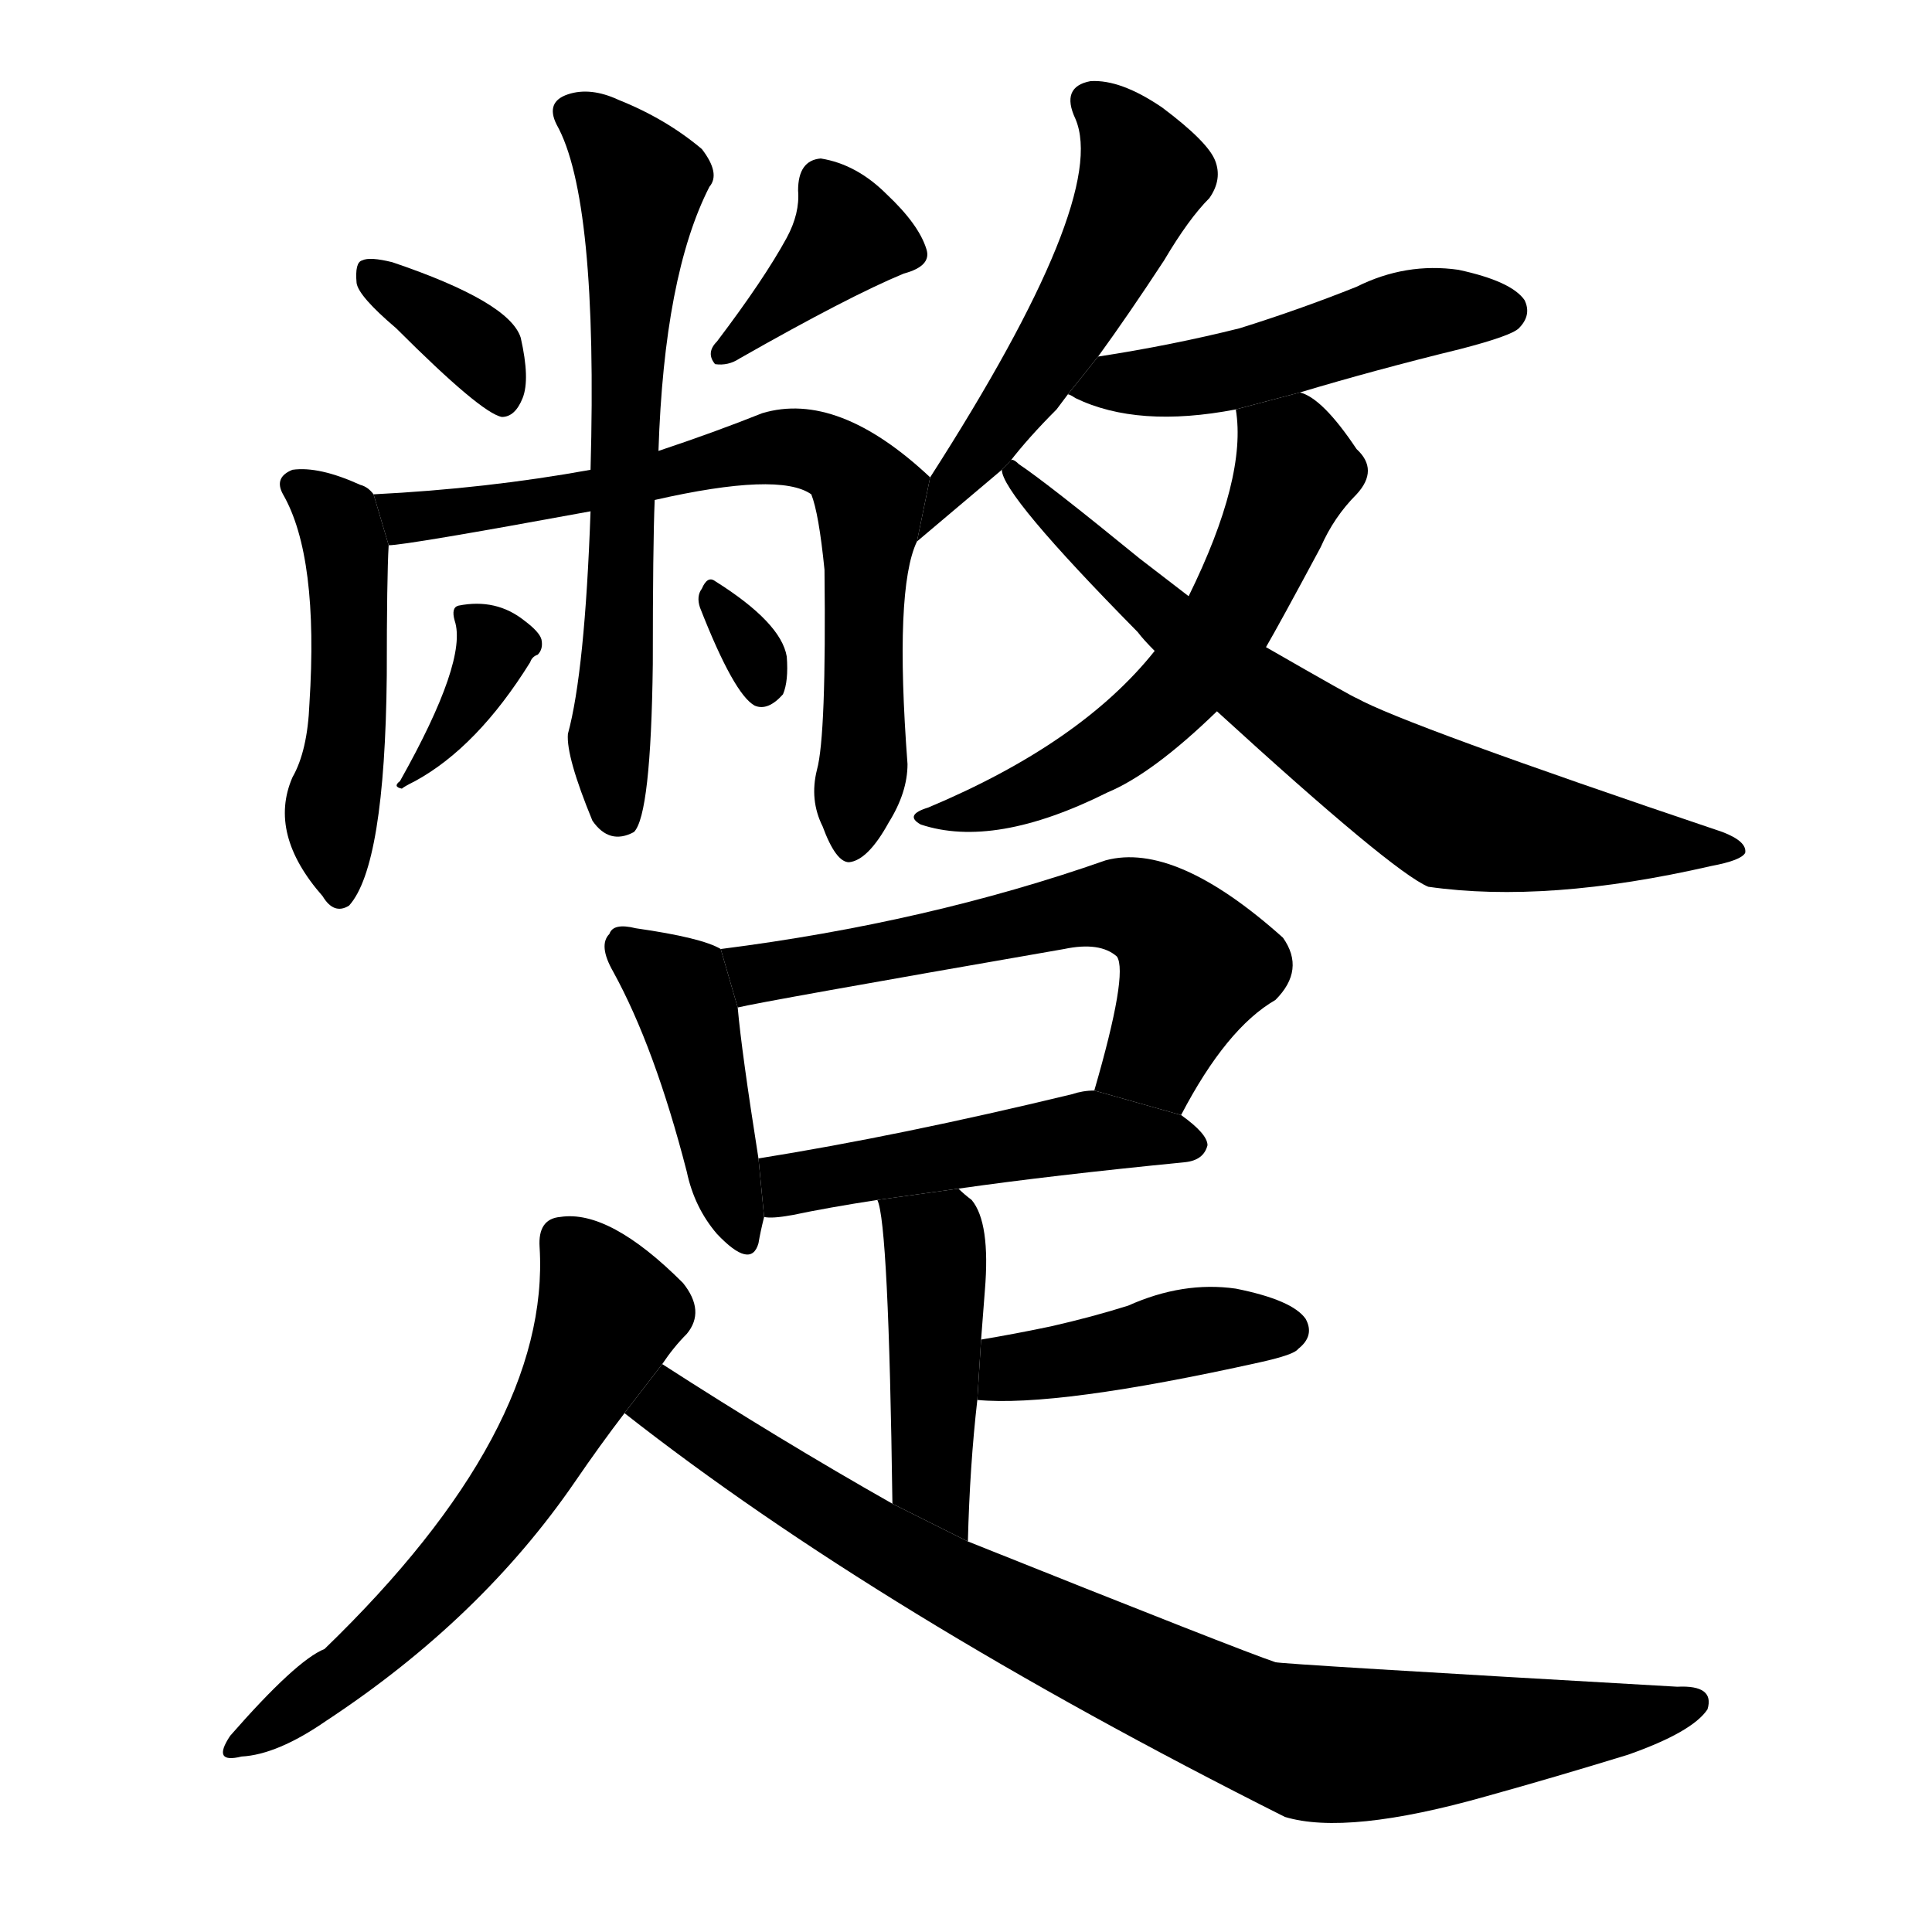 <svg version="1.1" viewBox="0 0 1024 1024" xmlns="http://www.w3.org/2000/svg">
  <g stroke="black" stroke-dasharray="1,1" stroke-width="1" transform="scale(4, 4)">
  </g>
  <g transform="scale(1, -1) translate(0, -900)">
    <style type="text/css">
      
        @keyframes keyframes0 {
          from {
            stroke: blue;
            stroke-dashoffset: 355;
            stroke-width: 128;
          }
          54% {
            animation-timing-function: step-end;
            stroke: blue;
            stroke-dashoffset: 0;
            stroke-width: 128;
          }
          to {
            stroke: black;
            stroke-width: 1024;
          }
        }
        #make-me-a-hanzi-animation-0 {
          animation: keyframes0 0.539s both;
          animation-delay: 0s;
          animation-timing-function: linear;
        }
      
        @keyframes keyframes1 {
          from {
            stroke: blue;
            stroke-dashoffset: 377;
            stroke-width: 128;
          }
          55% {
            animation-timing-function: step-end;
            stroke: blue;
            stroke-dashoffset: 0;
            stroke-width: 128;
          }
          to {
            stroke: black;
            stroke-width: 1024;
          }
        }
        #make-me-a-hanzi-animation-1 {
          animation: keyframes1 0.557s both;
          animation-delay: 0.539s;
          animation-timing-function: linear;
        }
      
        @keyframes keyframes2 {
          from {
            stroke: blue;
            stroke-dashoffset: 481;
            stroke-width: 128;
          }
          61% {
            animation-timing-function: step-end;
            stroke: blue;
            stroke-dashoffset: 0;
            stroke-width: 128;
          }
          to {
            stroke: black;
            stroke-width: 1024;
          }
        }
        #make-me-a-hanzi-animation-2 {
          animation: keyframes2 0.641s both;
          animation-delay: 1.096s;
          animation-timing-function: linear;
        }
      
        @keyframes keyframes3 {
          from {
            stroke: blue;
            stroke-dashoffset: 711;
            stroke-width: 128;
          }
          70% {
            animation-timing-function: step-end;
            stroke: blue;
            stroke-dashoffset: 0;
            stroke-width: 128;
          }
          to {
            stroke: black;
            stroke-width: 1024;
          }
        }
        #make-me-a-hanzi-animation-3 {
          animation: keyframes3 0.829s both;
          animation-delay: 1.737s;
          animation-timing-function: linear;
        }
      
        @keyframes keyframes4 {
          from {
            stroke: blue;
            stroke-dashoffset: 647;
            stroke-width: 128;
          }
          68% {
            animation-timing-function: step-end;
            stroke: blue;
            stroke-dashoffset: 0;
            stroke-width: 128;
          }
          to {
            stroke: black;
            stroke-width: 1024;
          }
        }
        #make-me-a-hanzi-animation-4 {
          animation: keyframes4 0.777s both;
          animation-delay: 2.566s;
          animation-timing-function: linear;
        }
      
        @keyframes keyframes5 {
          from {
            stroke: blue;
            stroke-dashoffset: 350;
            stroke-width: 128;
          }
          53% {
            animation-timing-function: step-end;
            stroke: blue;
            stroke-dashoffset: 0;
            stroke-width: 128;
          }
          to {
            stroke: black;
            stroke-width: 1024;
          }
        }
        #make-me-a-hanzi-animation-5 {
          animation: keyframes5 0.535s both;
          animation-delay: 3.342s;
          animation-timing-function: linear;
        }
      
        @keyframes keyframes6 {
          from {
            stroke: blue;
            stroke-dashoffset: 309;
            stroke-width: 128;
          }
          50% {
            animation-timing-function: step-end;
            stroke: blue;
            stroke-dashoffset: 0;
            stroke-width: 128;
          }
          to {
            stroke: black;
            stroke-width: 1024;
          }
        }
        #make-me-a-hanzi-animation-6 {
          animation: keyframes6 0.501s both;
          animation-delay: 3.877s;
          animation-timing-function: linear;
        }
      
        @keyframes keyframes7 {
          from {
            stroke: blue;
            stroke-dashoffset: 513;
            stroke-width: 128;
          }
          63% {
            animation-timing-function: step-end;
            stroke: blue;
            stroke-dashoffset: 0;
            stroke-width: 128;
          }
          to {
            stroke: black;
            stroke-width: 1024;
          }
        }
        #make-me-a-hanzi-animation-7 {
          animation: keyframes7 0.667s both;
          animation-delay: 4.379s;
          animation-timing-function: linear;
        }
      
        @keyframes keyframes8 {
          from {
            stroke: blue;
            stroke-dashoffset: 487;
            stroke-width: 128;
          }
          61% {
            animation-timing-function: step-end;
            stroke: blue;
            stroke-dashoffset: 0;
            stroke-width: 128;
          }
          to {
            stroke: black;
            stroke-width: 1024;
          }
        }
        #make-me-a-hanzi-animation-8 {
          animation: keyframes8 0.646s both;
          animation-delay: 5.046s;
          animation-timing-function: linear;
        }
      
        @keyframes keyframes9 {
          from {
            stroke: blue;
            stroke-dashoffset: 576;
            stroke-width: 128;
          }
          65% {
            animation-timing-function: step-end;
            stroke: blue;
            stroke-dashoffset: 0;
            stroke-width: 128;
          }
          to {
            stroke: black;
            stroke-width: 1024;
          }
        }
        #make-me-a-hanzi-animation-9 {
          animation: keyframes9 0.719s both;
          animation-delay: 5.692s;
          animation-timing-function: linear;
        }
      
        @keyframes keyframes10 {
          from {
            stroke: blue;
            stroke-dashoffset: 705;
            stroke-width: 128;
          }
          70% {
            animation-timing-function: step-end;
            stroke: blue;
            stroke-dashoffset: 0;
            stroke-width: 128;
          }
          to {
            stroke: black;
            stroke-width: 1024;
          }
        }
        #make-me-a-hanzi-animation-10 {
          animation: keyframes10 0.824s both;
          animation-delay: 6.411s;
          animation-timing-function: linear;
        }
      
        @keyframes keyframes11 {
          from {
            stroke: blue;
            stroke-dashoffset: 424;
            stroke-width: 128;
          }
          58% {
            animation-timing-function: step-end;
            stroke: blue;
            stroke-dashoffset: 0;
            stroke-width: 128;
          }
          to {
            stroke: black;
            stroke-width: 1024;
          }
        }
        #make-me-a-hanzi-animation-11 {
          animation: keyframes11 0.595s both;
          animation-delay: 7.235s;
          animation-timing-function: linear;
        }
      
        @keyframes keyframes12 {
          from {
            stroke: blue;
            stroke-dashoffset: 596;
            stroke-width: 128;
          }
          66% {
            animation-timing-function: step-end;
            stroke: blue;
            stroke-dashoffset: 0;
            stroke-width: 128;
          }
          to {
            stroke: black;
            stroke-width: 1024;
          }
        }
        #make-me-a-hanzi-animation-12 {
          animation: keyframes12 0.735s both;
          animation-delay: 7.83s;
          animation-timing-function: linear;
        }
      
        @keyframes keyframes13 {
          from {
            stroke: blue;
            stroke-dashoffset: 482;
            stroke-width: 128;
          }
          61% {
            animation-timing-function: step-end;
            stroke: blue;
            stroke-dashoffset: 0;
            stroke-width: 128;
          }
          to {
            stroke: black;
            stroke-width: 1024;
          }
        }
        #make-me-a-hanzi-animation-13 {
          animation: keyframes13 0.642s both;
          animation-delay: 8.565s;
          animation-timing-function: linear;
        }
      
        @keyframes keyframes14 {
          from {
            stroke: blue;
            stroke-dashoffset: 443;
            stroke-width: 128;
          }
          59% {
            animation-timing-function: step-end;
            stroke: blue;
            stroke-dashoffset: 0;
            stroke-width: 128;
          }
          to {
            stroke: black;
            stroke-width: 1024;
          }
        }
        #make-me-a-hanzi-animation-14 {
          animation: keyframes14 0.611s both;
          animation-delay: 9.207s;
          animation-timing-function: linear;
        }
      
        @keyframes keyframes15 {
          from {
            stroke: blue;
            stroke-dashoffset: 422;
            stroke-width: 128;
          }
          58% {
            animation-timing-function: step-end;
            stroke: blue;
            stroke-dashoffset: 0;
            stroke-width: 128;
          }
          to {
            stroke: black;
            stroke-width: 1024;
          }
        }
        #make-me-a-hanzi-animation-15 {
          animation: keyframes15 0.593s both;
          animation-delay: 9.818s;
          animation-timing-function: linear;
        }
      
        @keyframes keyframes16 {
          from {
            stroke: blue;
            stroke-dashoffset: 602;
            stroke-width: 128;
          }
          66% {
            animation-timing-function: step-end;
            stroke: blue;
            stroke-dashoffset: 0;
            stroke-width: 128;
          }
          to {
            stroke: black;
            stroke-width: 1024;
          }
        }
        #make-me-a-hanzi-animation-16 {
          animation: keyframes16 0.74s both;
          animation-delay: 10.411s;
          animation-timing-function: linear;
        }
      
        @keyframes keyframes17 {
          from {
            stroke: blue;
            stroke-dashoffset: 858;
            stroke-width: 128;
          }
          74% {
            animation-timing-function: step-end;
            stroke: blue;
            stroke-dashoffset: 0;
            stroke-width: 128;
          }
          to {
            stroke: black;
            stroke-width: 1024;
          }
        }
        #make-me-a-hanzi-animation-17 {
          animation: keyframes17 0.948s both;
          animation-delay: 11.151s;
          animation-timing-function: linear;
        }
      
    </style>
    
      <path d="M 210 726 Q 255 681 266 679 Q 273 679 277 689 Q 281 699 276 721 Q 270 740 208 761 Q 196 764 192 762 Q 188 761 189 750 Q 190 743 210 726 Z" fill="black"></path>
    
      <path d="M 417 774 Q 405 752 380 719 Q 374 713 379 707 Q 386 706 392 710 Q 450 743 479 755 Q 494 759 491 768 Q 487 781 470 797 Q 454 813 435 816 Q 423 815 423 799 Q 424 787 417 774 Z" fill="black"></path>
    
      <path d="M 198 638 Q 195 642 191 643 Q 169 653 155 651 Q 145 647 150 638 Q 169 605 164 527 Q 163 502 155 488 Q 142 458 171 425 Q 177 415 185 420 Q 204 441 205 542 Q 205 594 206 611 L 198 638 Z" fill="black"></path>
    
      <path d="M 433 492 Q 429 476 436 462 Q 443 443 450 443 Q 460 444 471 464 Q 481 480 481 495 Q 474 588 486 613 L 493 647 Q 444 693 404 681 Q 379 671 349 661 L 313 651 Q 258 641 198 638 L 206 611 Q 215 611 313 629 L 347 635 Q 413 650 430 638 Q 434 628 437 598 Q 438 510 433 492 Z" fill="black"></path>
    
      <path d="M 349 661 Q 352 754 376 801 Q 382 808 372 821 Q 353 837 328 847 Q 313 854 301 850 Q 289 846 295 834 Q 317 795 313 651 L 313 629 Q 310 544 301 511 Q 300 499 314 465 Q 323 452 336 459 Q 345 468 346 548 Q 346 611 347 635 L 349 661 Z" fill="black"></path>
    
      <path d="M 241 571 Q 248 550 212 486 Q 208 483 213 482 Q 214 483 220 486 Q 253 504 281 549 Q 282 552 285 553 Q 288 556 287 561 Q 286 565 278 571 Q 263 583 243 579 Q 239 578 241 571 Z" fill="black"></path>
    
      <path d="M 371 578 Q 389 532 400 526 Q 407 523 415 532 Q 418 539 417 552 Q 414 570 379 592 Q 375 595 372 588 Q 369 584 371 578 Z" fill="black"></path>
    
      <path d="M 486 613 L 531 651 L 535 655 Q 545 668 560 683 Q 563 687 566 691 L 582 711 Q 598 733 617 762 Q 630 784 641 795 Q 648 805 644 815 Q 640 825 616 843 Q 594 858 578 857 Q 562 854 570 837 Q 588 795 493 647 L 486 613 Z" fill="black"></path>
    
      <path d="M 689 692 Q 729 704 774 715 Q 801 722 805 726 Q 812 733 808 741 Q 801 751 773 757 Q 745 761 719 748 Q 689 736 657 726 Q 621 717 582 711 L 566 691 Q 567 691 570 689 Q 603 673 655 683 L 689 692 Z" fill="black"></path>
    
      <path d="M 612 555 Q 573 506 492 472 Q 479 468 488 463 Q 527 450 587 480 Q 611 490 645 523 L 671 557 Q 678 569 700 610 Q 707 626 719 638 Q 731 651 719 662 Q 701 689 689 692 L 655 683 Q 661 647 630 584 L 612 555 Z" fill="black"></path>
    
      <path d="M 531 651 Q 531 638 603 565 Q 606 561 612 555 L 645 523 Q 738 438 757 430 Q 820 421 907 441 Q 923 444 925 448 Q 926 454 913 459 Q 744 516 719 530 Q 718 530 671 557 L 630 584 Q 617 594 604 604 Q 555 644 540 654 Q 536 658 535 655 L 531 651 Z" fill="black"></path>
    
      <path d="M 382 397 Q 372 403 337 408 Q 325 411 323 405 Q 317 399 325 385 Q 347 345 364 279 Q 368 260 380 246 Q 398 227 402 241 Q 403 247 405 255 L 402 286 Q 393 343 391 366 L 382 397 Z" fill="black"></path>
    
      <path d="M 626 309 Q 650 355 676 370 Q 692 386 680 403 Q 623 454 586 444 Q 492 411 382 397 L 391 366 Q 403 369 564 397 Q 583 401 592 393 Q 598 384 580 322 L 626 309 Z" fill="black"></path>
    
      <path d="M 508 270 Q 557 277 628 284 Q 638 285 640 293 Q 640 299 626 309 L 580 322 Q 574 322 568 320 Q 477 298 402 286 L 405 255 Q 409 254 420 256 Q 439 260 465 264 L 508 270 Z" fill="black"></path>
    
      <path d="M 513 83 Q 514 123 518 158 L 520 190 Q 521 203 522 216 Q 525 252 515 264 Q 511 267 508 270 L 465 264 Q 471 252 473 103 L 513 83 Z" fill="black"></path>
    
      <path d="M 518 158 Q 560 154 668 178 Q 686 182 688 185 Q 697 192 692 201 Q 685 211 655 217 Q 627 221 598 208 Q 579 202 557 197 Q 538 193 520 190 L 518 158 Z" fill="black"></path>
    
      <path d="M 351 177 Q 357 186 364 193 Q 374 205 362 220 Q 323 259 297 255 Q 285 254 286 239 Q 292 142 172 26 Q 157 20 122 -20 Q 112 -35 128 -31 Q 147 -30 173 -12 Q 255 42 305 115 Q 318 134 331 151 L 351 177 Z" fill="black"></path>
    
      <path d="M 331 151 Q 466 45 681 -63 Q 714 -73 788 -52 Q 824 -42 863 -30 Q 897 -18 905 -6 Q 909 7 889 6 Q 679 18 676 19 Q 658 25 513 83 L 473 103 Q 413 137 351 177 L 331 151 Z" fill="black"></path>
    
    
      <clipPath id="make-me-a-hanzi-clip-0">
        <path d="M 210 726 Q 255 681 266 679 Q 273 679 277 689 Q 281 699 276 721 Q 270 740 208 761 Q 196 764 192 762 Q 188 761 189 750 Q 190 743 210 726 Z"></path>
      </clipPath>
      <path clip-path="url(#make-me-a-hanzi-clip-0)" d="M 196 755 L 253 716 L 267 689" fill="none" id="make-me-a-hanzi-animation-0" stroke-dasharray="227 454" stroke-linecap="round"></path>
    
      <clipPath id="make-me-a-hanzi-clip-1">
        <path d="M 417 774 Q 405 752 380 719 Q 374 713 379 707 Q 386 706 392 710 Q 450 743 479 755 Q 494 759 491 768 Q 487 781 470 797 Q 454 813 435 816 Q 423 815 423 799 Q 424 787 417 774 Z"></path>
      </clipPath>
      <path clip-path="url(#make-me-a-hanzi-clip-1)" d="M 480 766 L 450 775 L 385 713" fill="none" id="make-me-a-hanzi-animation-1" stroke-dasharray="249 498" stroke-linecap="round"></path>
    
      <clipPath id="make-me-a-hanzi-clip-2">
        <path d="M 198 638 Q 195 642 191 643 Q 169 653 155 651 Q 145 647 150 638 Q 169 605 164 527 Q 163 502 155 488 Q 142 458 171 425 Q 177 415 185 420 Q 204 441 205 542 Q 205 594 206 611 L 198 638 Z"></path>
      </clipPath>
      <path clip-path="url(#make-me-a-hanzi-clip-2)" d="M 160 642 L 180 624 L 184 608 L 185 508 L 175 463 L 180 428" fill="none" id="make-me-a-hanzi-animation-2" stroke-dasharray="353 706" stroke-linecap="round"></path>
    
      <clipPath id="make-me-a-hanzi-clip-3">
        <path d="M 433 492 Q 429 476 436 462 Q 443 443 450 443 Q 460 444 471 464 Q 481 480 481 495 Q 474 588 486 613 L 493 647 Q 444 693 404 681 Q 379 671 349 661 L 313 651 Q 258 641 198 638 L 206 611 Q 215 611 313 629 L 347 635 Q 413 650 430 638 Q 434 628 437 598 Q 438 510 433 492 Z"></path>
      </clipPath>
      <path clip-path="url(#make-me-a-hanzi-clip-3)" d="M 206 633 L 215 626 L 299 634 L 414 663 L 445 656 L 461 636 L 459 505 L 451 453" fill="none" id="make-me-a-hanzi-animation-3" stroke-dasharray="583 1166" stroke-linecap="round"></path>
    
      <clipPath id="make-me-a-hanzi-clip-4">
        <path d="M 349 661 Q 352 754 376 801 Q 382 808 372 821 Q 353 837 328 847 Q 313 854 301 850 Q 289 846 295 834 Q 317 795 313 651 L 313 629 Q 310 544 301 511 Q 300 499 314 465 Q 323 452 336 459 Q 345 468 346 548 Q 346 611 347 635 L 349 661 Z"></path>
      </clipPath>
      <path clip-path="url(#make-me-a-hanzi-clip-4)" d="M 303 840 L 316 833 L 340 803 L 323 508 L 329 466" fill="none" id="make-me-a-hanzi-animation-4" stroke-dasharray="519 1038" stroke-linecap="round"></path>
    
      <clipPath id="make-me-a-hanzi-clip-5">
        <path d="M 241 571 Q 248 550 212 486 Q 208 483 213 482 Q 214 483 220 486 Q 253 504 281 549 Q 282 552 285 553 Q 288 556 287 561 Q 286 565 278 571 Q 263 583 243 579 Q 239 578 241 571 Z"></path>
      </clipPath>
      <path clip-path="url(#make-me-a-hanzi-clip-5)" d="M 250 573 L 261 552 L 232 502 L 221 496" fill="none" id="make-me-a-hanzi-animation-5" stroke-dasharray="222 444" stroke-linecap="round"></path>
    
      <clipPath id="make-me-a-hanzi-clip-6">
        <path d="M 371 578 Q 389 532 400 526 Q 407 523 415 532 Q 418 539 417 552 Q 414 570 379 592 Q 375 595 372 588 Q 369 584 371 578 Z"></path>
      </clipPath>
      <path clip-path="url(#make-me-a-hanzi-clip-6)" d="M 380 582 L 401 551 L 404 536" fill="none" id="make-me-a-hanzi-animation-6" stroke-dasharray="181 362" stroke-linecap="round"></path>
    
      <clipPath id="make-me-a-hanzi-clip-7">
        <path d="M 486 613 L 531 651 L 535 655 Q 545 668 560 683 Q 563 687 566 691 L 582 711 Q 598 733 617 762 Q 630 784 641 795 Q 648 805 644 815 Q 640 825 616 843 Q 594 858 578 857 Q 562 854 570 837 Q 588 795 493 647 L 486 613 Z"></path>
      </clipPath>
      <path clip-path="url(#make-me-a-hanzi-clip-7)" d="M 579 845 L 604 814 L 597 784 L 548 699 L 494 629" fill="none" id="make-me-a-hanzi-animation-7" stroke-dasharray="385 770" stroke-linecap="round"></path>
    
      <clipPath id="make-me-a-hanzi-clip-8">
        <path d="M 689 692 Q 729 704 774 715 Q 801 722 805 726 Q 812 733 808 741 Q 801 751 773 757 Q 745 761 719 748 Q 689 736 657 726 Q 621 717 582 711 L 566 691 Q 567 691 570 689 Q 603 673 655 683 L 689 692 Z"></path>
      </clipPath>
      <path clip-path="url(#make-me-a-hanzi-clip-8)" d="M 571 695 L 644 701 L 754 735 L 797 735" fill="none" id="make-me-a-hanzi-animation-8" stroke-dasharray="359 718" stroke-linecap="round"></path>
    
      <clipPath id="make-me-a-hanzi-clip-9">
        <path d="M 612 555 Q 573 506 492 472 Q 479 468 488 463 Q 527 450 587 480 Q 611 490 645 523 L 671 557 Q 678 569 700 610 Q 707 626 719 638 Q 731 651 719 662 Q 701 689 689 692 L 655 683 Q 661 647 630 584 L 612 555 Z"></path>
      </clipPath>
      <path clip-path="url(#make-me-a-hanzi-clip-9)" d="M 662 678 L 684 661 L 686 649 L 664 596 L 632 542 L 571 492 L 495 465" fill="none" id="make-me-a-hanzi-animation-9" stroke-dasharray="448 896" stroke-linecap="round"></path>
    
      <clipPath id="make-me-a-hanzi-clip-10">
        <path d="M 531 651 Q 531 638 603 565 Q 606 561 612 555 L 645 523 Q 738 438 757 430 Q 820 421 907 441 Q 923 444 925 448 Q 926 454 913 459 Q 744 516 719 530 Q 718 530 671 557 L 630 584 Q 617 594 604 604 Q 555 644 540 654 Q 536 658 535 655 L 531 651 Z"></path>
      </clipPath>
      <path clip-path="url(#make-me-a-hanzi-clip-10)" d="M 536 650 L 629 562 L 757 474 L 817 459 L 920 449" fill="none" id="make-me-a-hanzi-animation-10" stroke-dasharray="577 1154" stroke-linecap="round"></path>
    
      <clipPath id="make-me-a-hanzi-clip-11">
        <path d="M 382 397 Q 372 403 337 408 Q 325 411 323 405 Q 317 399 325 385 Q 347 345 364 279 Q 368 260 380 246 Q 398 227 402 241 Q 403 247 405 255 L 402 286 Q 393 343 391 366 L 382 397 Z"></path>
      </clipPath>
      <path clip-path="url(#make-me-a-hanzi-clip-11)" d="M 332 398 L 361 374 L 392 247" fill="none" id="make-me-a-hanzi-animation-11" stroke-dasharray="296 592" stroke-linecap="round"></path>
    
      <clipPath id="make-me-a-hanzi-clip-12">
        <path d="M 626 309 Q 650 355 676 370 Q 692 386 680 403 Q 623 454 586 444 Q 492 411 382 397 L 391 366 Q 403 369 564 397 Q 583 401 592 393 Q 598 384 580 322 L 626 309 Z"></path>
      </clipPath>
      <path clip-path="url(#make-me-a-hanzi-clip-12)" d="M 392 372 L 407 386 L 496 399 L 586 421 L 601 419 L 634 390 L 613 340 L 591 331" fill="none" id="make-me-a-hanzi-animation-12" stroke-dasharray="468 936" stroke-linecap="round"></path>
    
      <clipPath id="make-me-a-hanzi-clip-13">
        <path d="M 508 270 Q 557 277 628 284 Q 638 285 640 293 Q 640 299 626 309 L 580 322 Q 574 322 568 320 Q 477 298 402 286 L 405 255 Q 409 254 420 256 Q 439 260 465 264 L 508 270 Z"></path>
      </clipPath>
      <path clip-path="url(#make-me-a-hanzi-clip-13)" d="M 410 279 L 420 272 L 577 300 L 631 293" fill="none" id="make-me-a-hanzi-animation-13" stroke-dasharray="354 708" stroke-linecap="round"></path>
    
      <clipPath id="make-me-a-hanzi-clip-14">
        <path d="M 513 83 Q 514 123 518 158 L 520 190 Q 521 203 522 216 Q 525 252 515 264 Q 511 267 508 270 L 465 264 Q 471 252 473 103 L 513 83 Z"></path>
      </clipPath>
      <path clip-path="url(#make-me-a-hanzi-clip-14)" d="M 472 264 L 495 241 L 492 118 L 509 91" fill="none" id="make-me-a-hanzi-animation-14" stroke-dasharray="315 630" stroke-linecap="round"></path>
    
      <clipPath id="make-me-a-hanzi-clip-15">
        <path d="M 518 158 Q 560 154 668 178 Q 686 182 688 185 Q 697 192 692 201 Q 685 211 655 217 Q 627 221 598 208 Q 579 202 557 197 Q 538 193 520 190 L 518 158 Z"></path>
      </clipPath>
      <path clip-path="url(#make-me-a-hanzi-clip-15)" d="M 523 163 L 536 175 L 625 193 L 682 195" fill="none" id="make-me-a-hanzi-animation-15" stroke-dasharray="294 588" stroke-linecap="round"></path>
    
      <clipPath id="make-me-a-hanzi-clip-16">
        <path d="M 351 177 Q 357 186 364 193 Q 374 205 362 220 Q 323 259 297 255 Q 285 254 286 239 Q 292 142 172 26 Q 157 20 122 -20 Q 112 -35 128 -31 Q 147 -30 173 -12 Q 255 42 305 115 Q 318 134 331 151 L 351 177 Z"></path>
      </clipPath>
      <path clip-path="url(#make-me-a-hanzi-clip-16)" d="M 298 243 L 322 203 L 274 111 L 196 24 L 132 -22" fill="none" id="make-me-a-hanzi-animation-16" stroke-dasharray="474 948" stroke-linecap="round"></path>
    
      <clipPath id="make-me-a-hanzi-clip-17">
        <path d="M 331 151 Q 466 45 681 -63 Q 714 -73 788 -52 Q 824 -42 863 -30 Q 897 -18 905 -6 Q 909 7 889 6 Q 679 18 676 19 Q 658 25 513 83 L 473 103 Q 413 137 351 177 L 331 151 Z"></path>
      </clipPath>
      <path clip-path="url(#make-me-a-hanzi-clip-17)" d="M 340 151 L 363 150 L 505 60 L 672 -18 L 701 -25 L 750 -24 L 896 -3" fill="none" id="make-me-a-hanzi-animation-17" stroke-dasharray="730 1460" stroke-linecap="round"></path>
    
  </g>
</svg>
